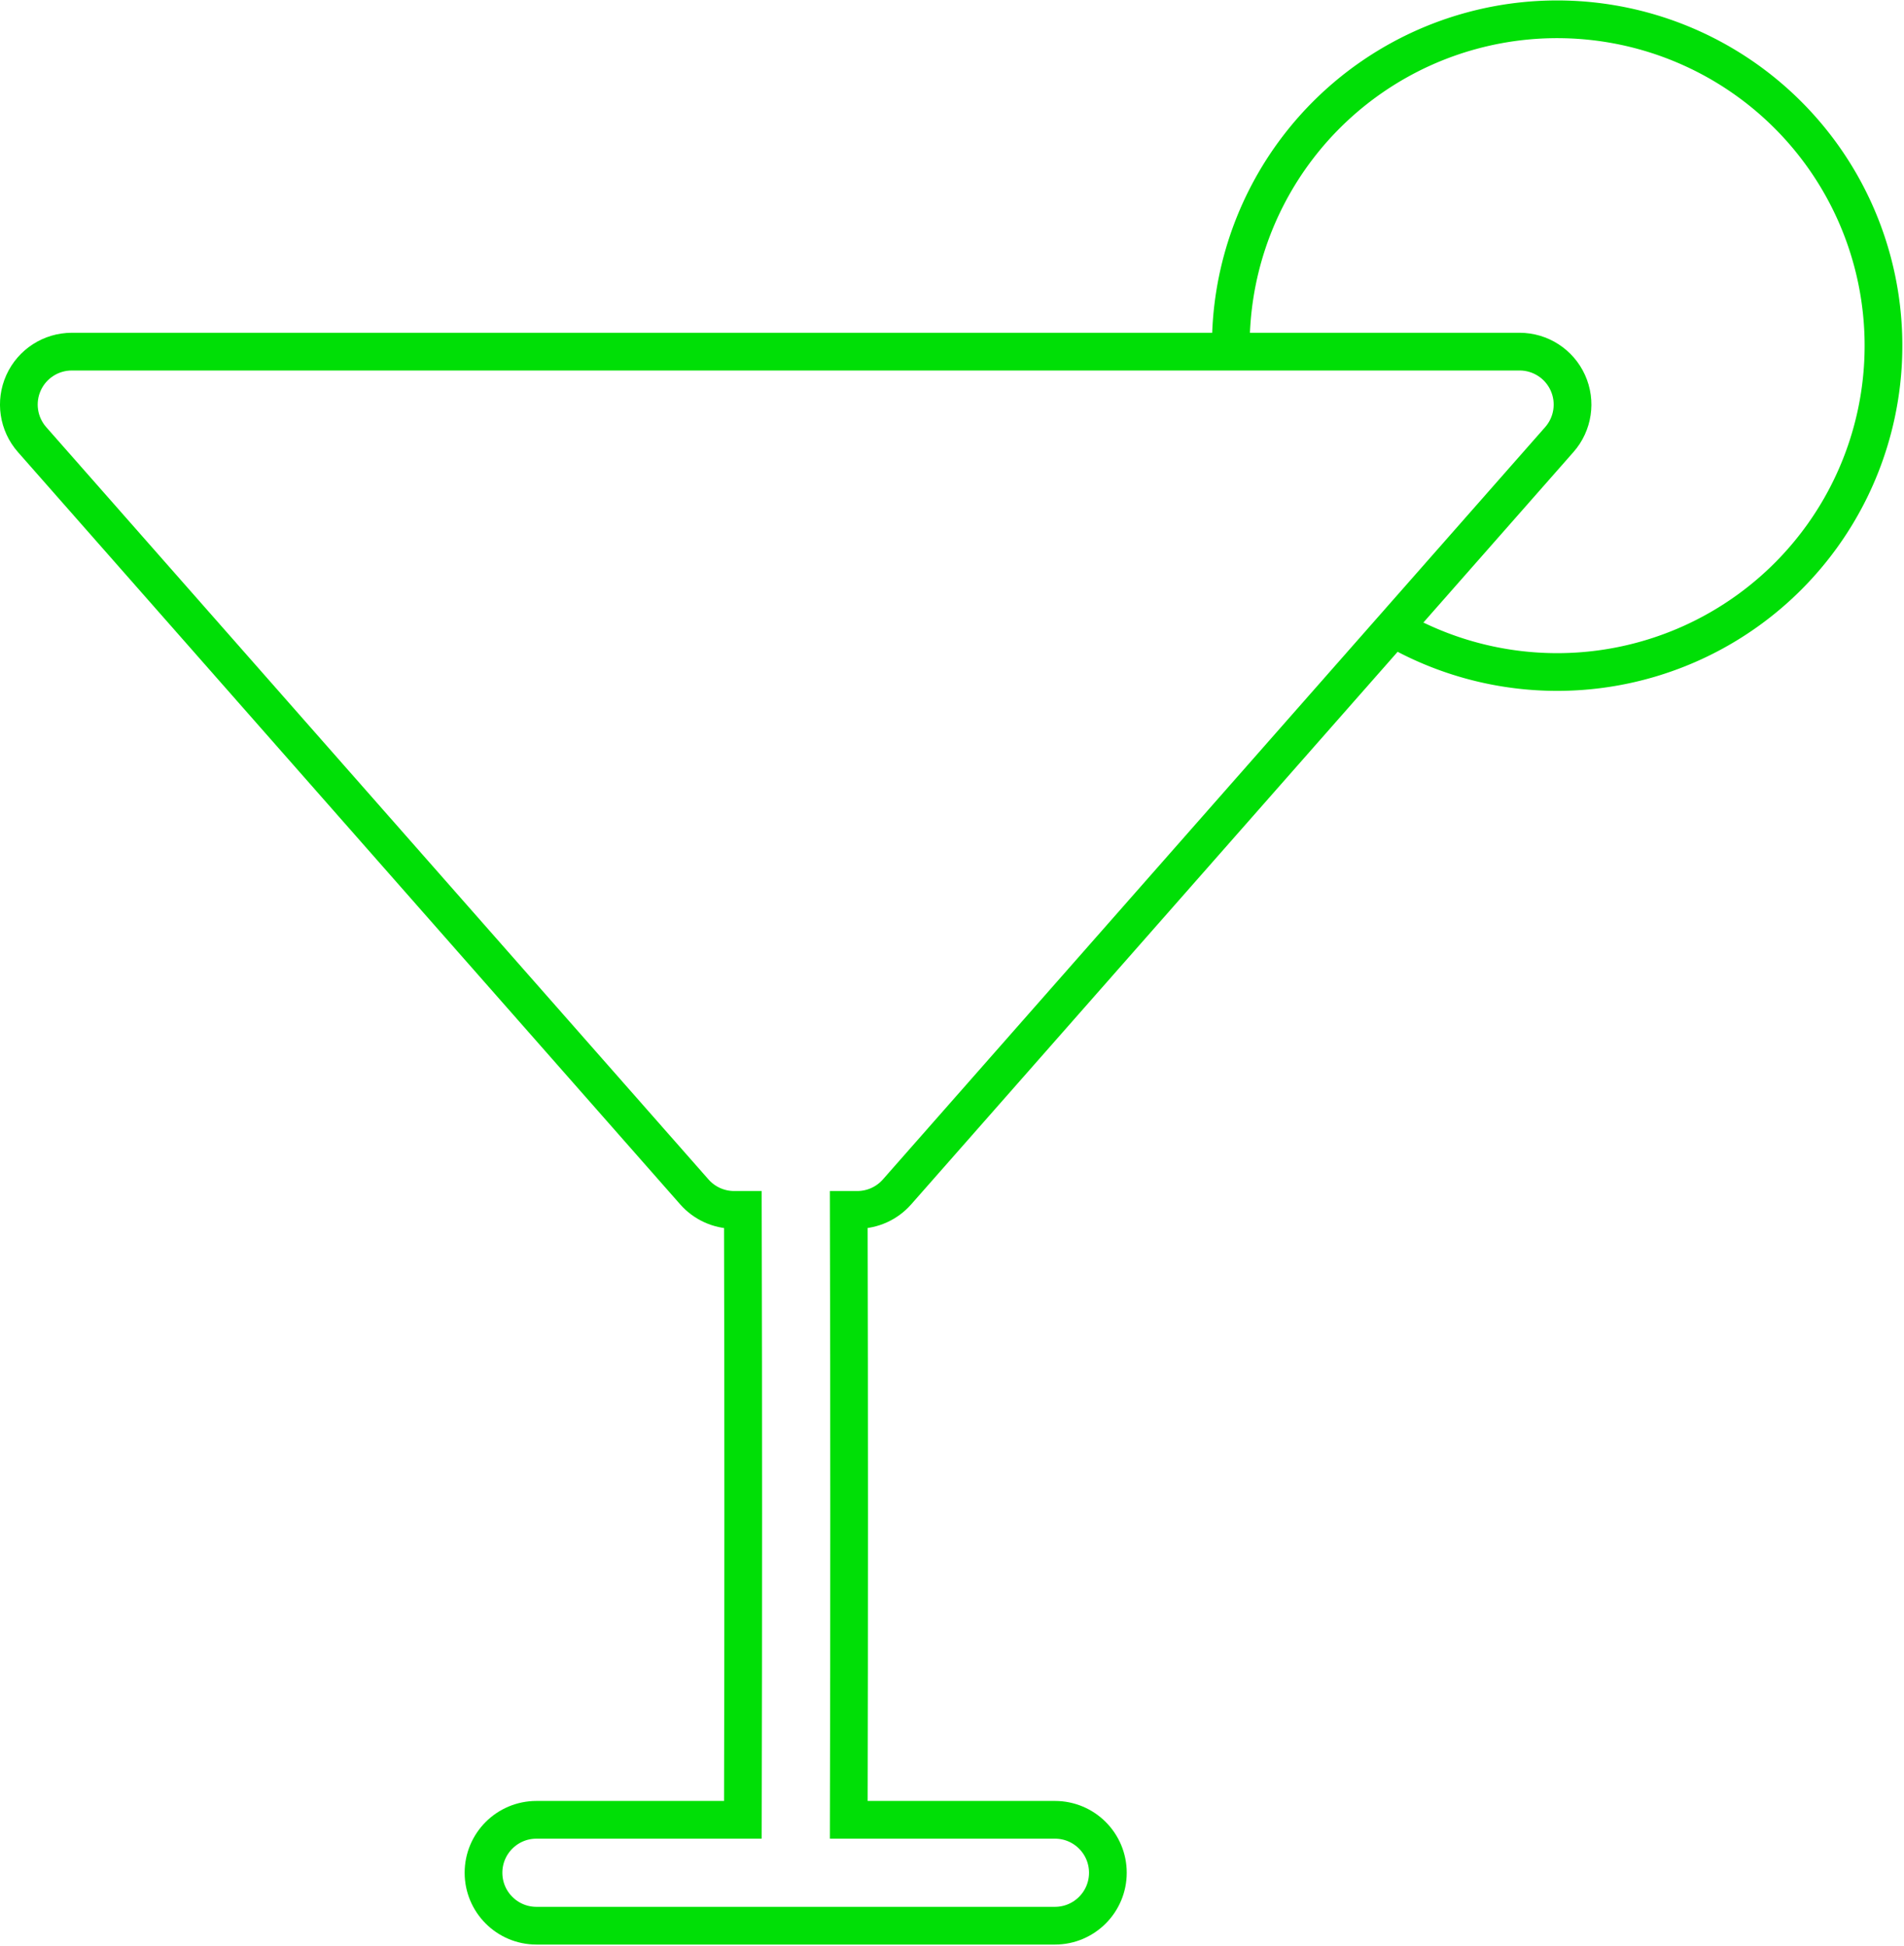 <?xml version="1.0" encoding="UTF-8" standalone="no"?>
<!-- Generator: Adobe Illustrator 18.0.0, SVG Export Plug-In . SVG Version: 6.00 Build 0)  -->

<svg
   xmlns:dc="http://purl.org/dc/elements/1.1/"
   xmlns:cc="http://creativecommons.org/ns#"
   xmlns:rdf="http://www.w3.org/1999/02/22-rdf-syntax-ns#"
   xmlns:svg="http://www.w3.org/2000/svg"
   xmlns="http://www.w3.org/2000/svg"
   xmlns:sodipodi="http://sodipodi.sourceforge.net/DTD/sodipodi-0.dtd"
   xmlns:inkscape="http://www.inkscape.org/namespaces/inkscape"
   version="1.1"
   id="Capa_1"
   x="0px"
   y="0px"
   viewBox="0 0 201.752 206.211"
   xml:space="preserve"
   inkscape:version="0.91 r13725"
   sodipodi:docname="cocktail.svg"
   width="201.752"
   height="206.211"><defs
     id="defs37" /><sodipodi:namedview
     pagecolor="#ffffff"
     bordercolor="#666666"
     borderopacity="1"
     objecttolerance="10"
     gridtolerance="10"
     guidetolerance="10"
     inkscape:pageopacity="0"
     inkscape:pageshadow="2"
     inkscape:window-width="3200"
     inkscape:window-height="1671"
     id="namedview35"
     showgrid="false"
     inkscape:zoom="2"
     inkscape:cx="80.978385"
     inkscape:cy="172.17103"
     inkscape:window-x="0"
     inkscape:window-y="55"
     inkscape:window-maximized="1"
     inkscape:current-layer="Capa_1"
     fit-margin-top="0"
     fit-margin-left="0"
     fit-margin-right="0"
     fit-margin-bottom="0" /><g
     id="g4194"
     transform="matrix(0.561,0,0,0.561,0.876,0.876)"
     style="stroke:#00df06;stroke-width:7.124;stroke-miterlimit:4;stroke-dasharray:none;stroke-opacity:1"><path
       sodipodi:nodetypes="cccccccsccsssccsssccscc"
       inkscape:connector-curvature="0"
       style="fill:none;stroke:#00df06;stroke-width:7.124;stroke-miterlimit:4;stroke-dasharray:none;stroke-opacity:1"
       id="path3"
       d="m 292.966,81.46 c 2.597,-2.949 3.225,-7.146 1.606,-10.727 -1.617,-3.58 -5.184,-5.882 -9.112,-5.882 -91.154,10e-4 -182.308,8e-4 -273.462,10e-4 -3.93,0 -7.494,2.302 -9.113,5.882 -1.617,3.581 -0.988,7.777 1.607,10.727 l 125.1,142.096 c 1.898,2.158 4.633,3.393 7.506,3.393 l 1.654,0 c 0.093,38.031 0.093,76.684 0.002,115.195 l -38.99,0 c -5.523,0 -10,4.478 -10,10 0,5.523 4.477,10 10,10 l 48.938,0 0.028,0 48.965,0 c 5.522,0 10,-4.477 10,-10 0,-5.522 -4.478,-10 -10,-10 l -38.94,0 c 0.091,-38.514 0.091,-77.164 -0.002,-115.195 l 1.607,0 c 2.873,0 5.607,-1.234 7.506,-3.391 41.7,-47.366 83.4,-94.733 125.1,-142.099 z" /><g
       transform="translate(0.082,18.312)"
       style="fill:none;stroke:#00df06;stroke-width:7.124;stroke-miterlimit:4;stroke-dasharray:none;stroke-opacity:1"
       id="g5" /><g
       transform="translate(0.082,18.312)"
       style="fill:none;stroke:#00df06;stroke-width:7.124;stroke-miterlimit:4;stroke-dasharray:none;stroke-opacity:1"
       id="g7" /><g
       transform="translate(0.082,18.312)"
       style="fill:none;stroke:#00df06;stroke-width:7.124;stroke-miterlimit:4;stroke-dasharray:none;stroke-opacity:1"
       id="g9" /><g
       transform="translate(0.082,18.312)"
       style="fill:none;stroke:#00df06;stroke-width:7.124;stroke-miterlimit:4;stroke-dasharray:none;stroke-opacity:1"
       id="g11" /><g
       transform="translate(0.082,18.312)"
       style="fill:none;stroke:#00df06;stroke-width:7.124;stroke-miterlimit:4;stroke-dasharray:none;stroke-opacity:1"
       id="g13" /><g
       transform="translate(0.082,18.312)"
       style="fill:none;stroke:#00df06;stroke-width:7.124;stroke-miterlimit:4;stroke-dasharray:none;stroke-opacity:1"
       id="g15" /><g
       transform="translate(0.082,18.312)"
       style="fill:none;stroke:#00df06;stroke-width:7.124;stroke-miterlimit:4;stroke-dasharray:none;stroke-opacity:1"
       id="g17" /><g
       transform="translate(0.082,18.312)"
       style="fill:none;stroke:#00df06;stroke-width:7.124;stroke-miterlimit:4;stroke-dasharray:none;stroke-opacity:1"
       id="g19" /><g
       transform="translate(0.082,18.312)"
       style="fill:none;stroke:#00df06;stroke-width:7.124;stroke-miterlimit:4;stroke-dasharray:none;stroke-opacity:1"
       id="g21" /><g
       transform="translate(0.082,18.312)"
       style="fill:none;stroke:#00df06;stroke-width:7.124;stroke-miterlimit:4;stroke-dasharray:none;stroke-opacity:1"
       id="g23" /><g
       transform="translate(0.082,18.312)"
       style="fill:none;stroke:#00df06;stroke-width:7.124;stroke-miterlimit:4;stroke-dasharray:none;stroke-opacity:1"
       id="g25" /><g
       transform="translate(0.082,18.312)"
       style="fill:none;stroke:#00df06;stroke-width:7.124;stroke-miterlimit:4;stroke-dasharray:none;stroke-opacity:1"
       id="g27" /><g
       transform="translate(0.082,18.312)"
       style="fill:none;stroke:#00df06;stroke-width:7.124;stroke-miterlimit:4;stroke-dasharray:none;stroke-opacity:1"
       id="g29" /><g
       transform="translate(0.082,18.312)"
       style="fill:none;stroke:#00df06;stroke-width:7.124;stroke-miterlimit:4;stroke-dasharray:none;stroke-opacity:1"
       id="g31" /><g
       transform="translate(0.082,18.312)"
       style="fill:none;stroke:#00df06;stroke-width:7.124;stroke-miterlimit:4;stroke-dasharray:none;stroke-opacity:1"
       id="g33" /><path
       transform="matrix(-1,0.003,-0.003,-1,0,0)"
       d="m -230.722,-64.6 a 61.638,61.638 0 0 1 -45.685,59.538 61.638,61.638 0 0 1 -69.333,-28.719 61.638,61.638 0 0 1 9.795,-74.404 61.638,61.638 0 0 1 74.404,-9.795"
       sodipodi:open="true"
       sodipodi:end="5.2359878"
       sodipodi:start="0"
       sodipodi:ry="61.638252"
       sodipodi:rx="61.638252"
       sodipodi:cy="-64.599625"
       sodipodi:cx="-292.35983"
       sodipodi:type="arc"
       id="path4173"
       style="fill:none;fill-opacity:0.492;stroke:#00df06;stroke-width:7.124;stroke-linecap:butt;stroke-linejoin:miter;stroke-miterlimit:4;stroke-dasharray:none;stroke-opacity:1" /></g></svg>